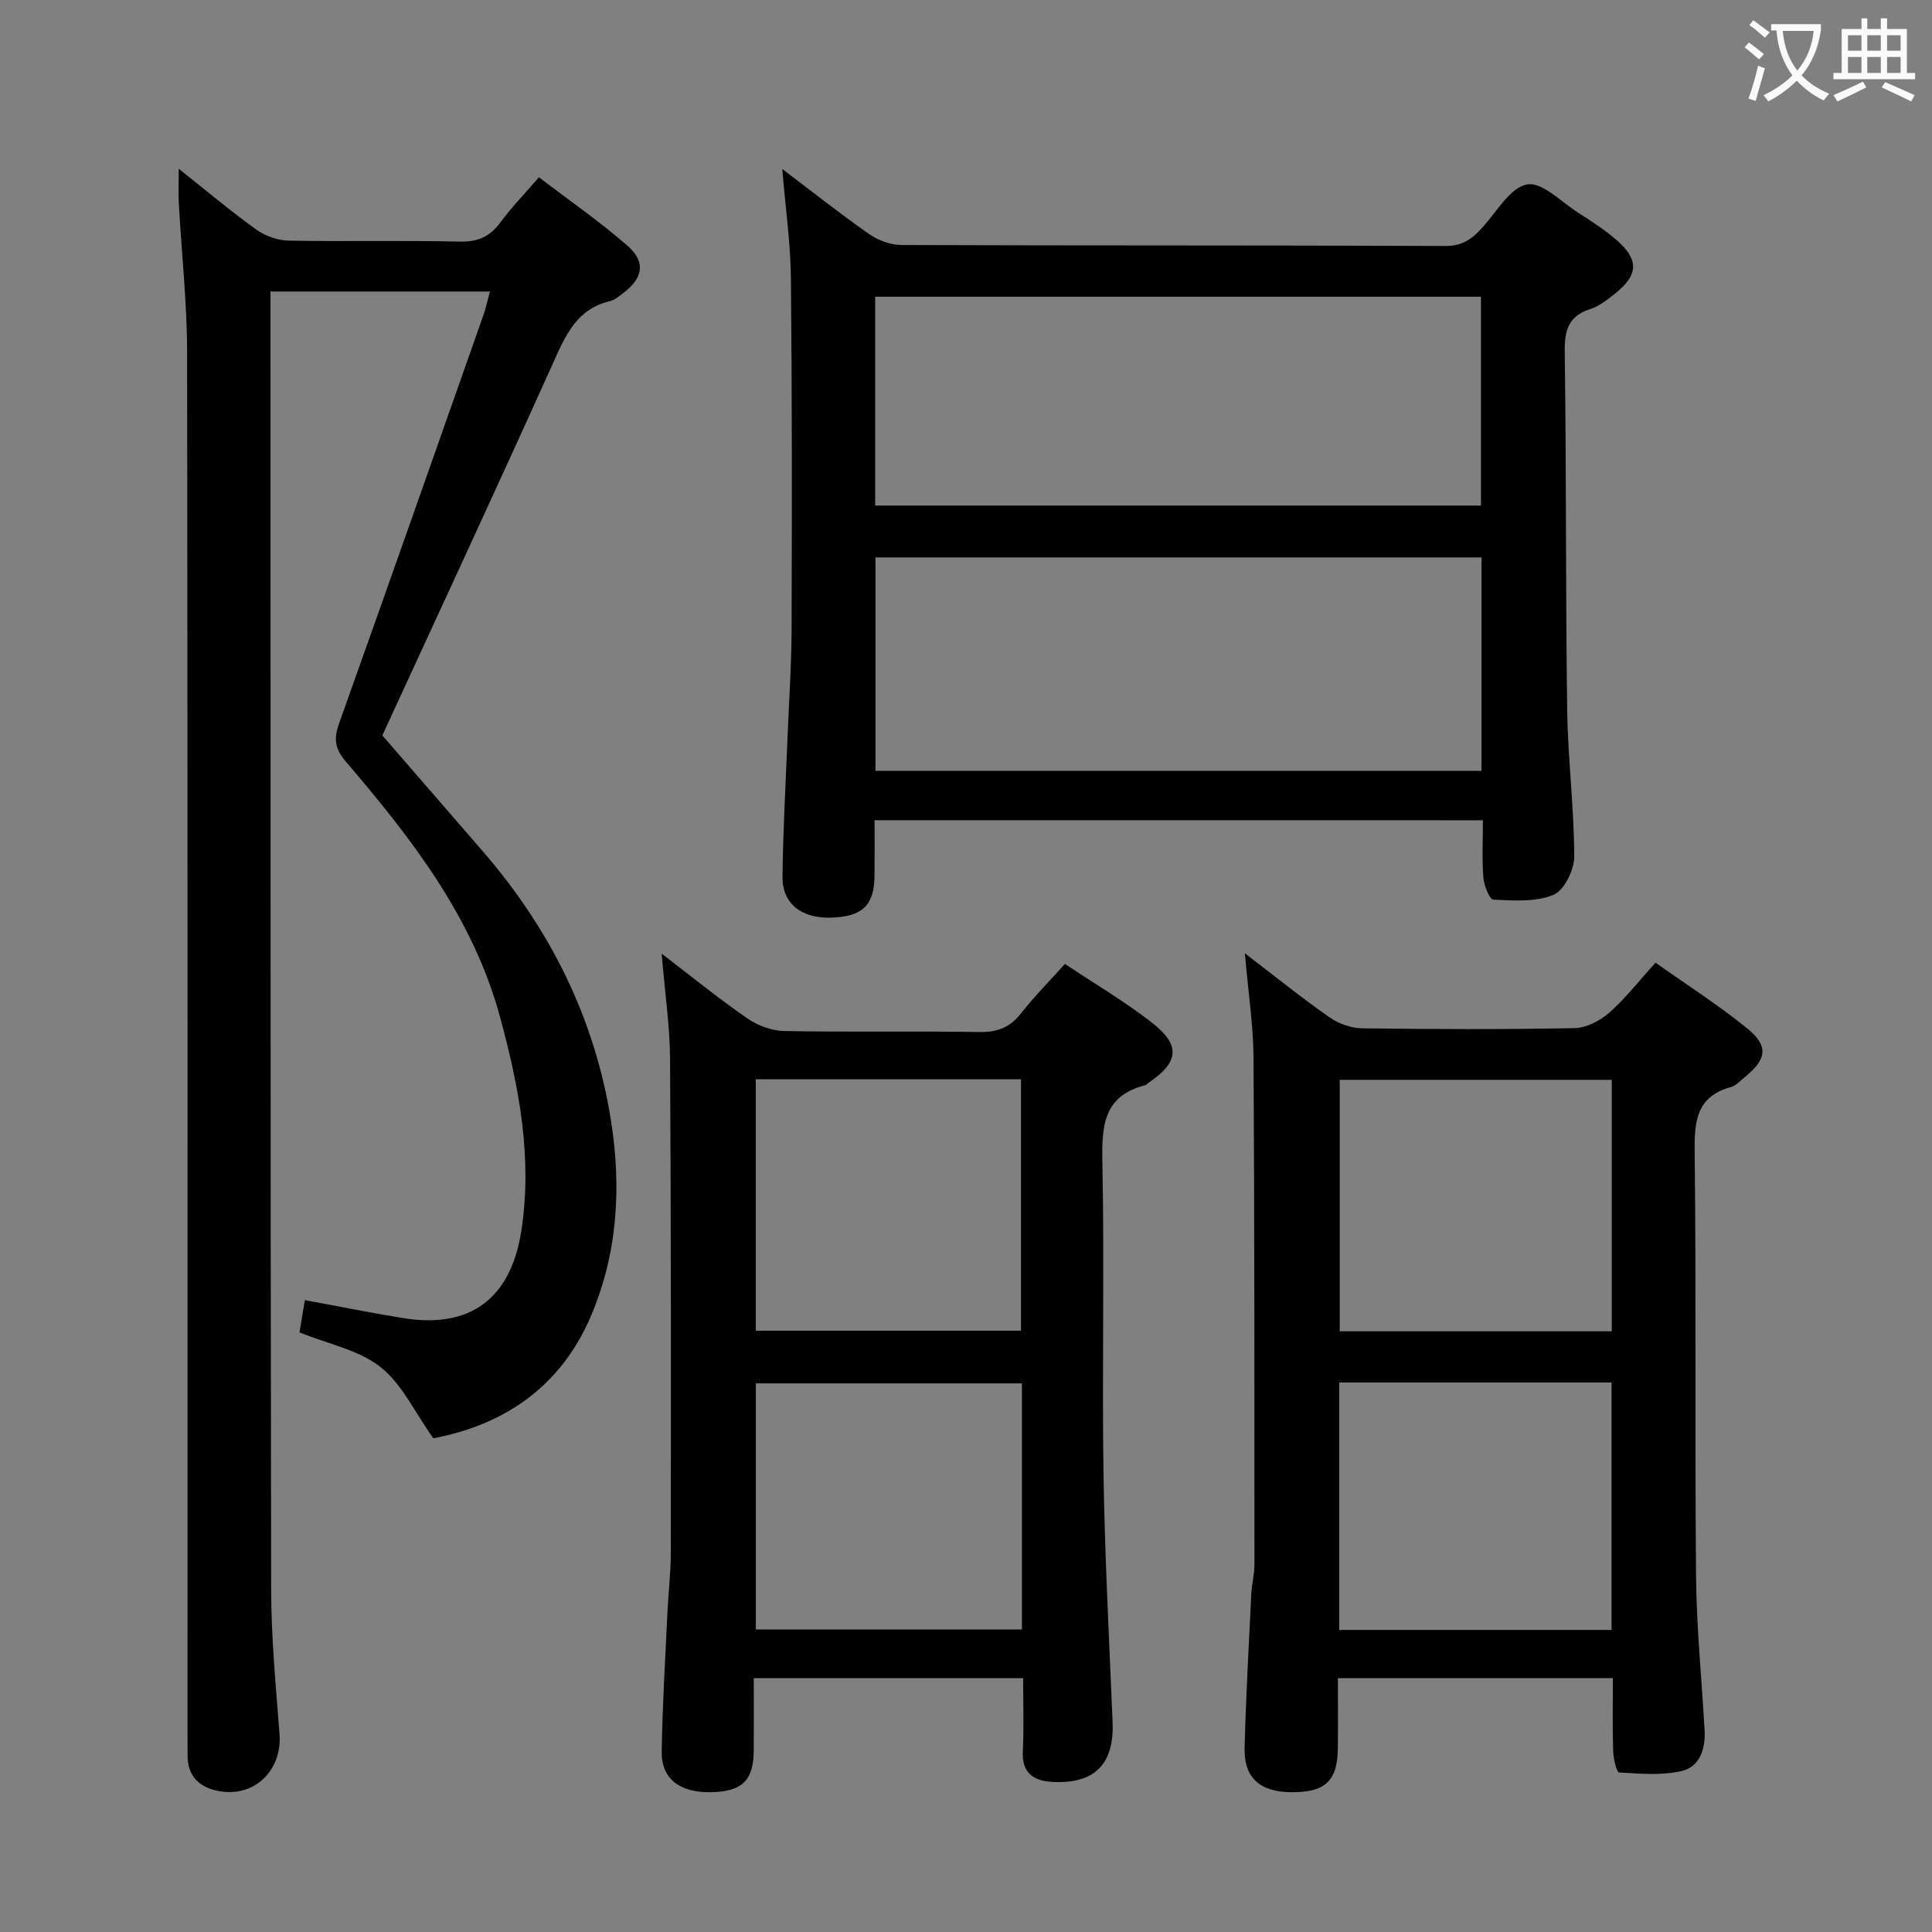<svg enable-background="new 0 0 400 400" viewBox="0 0 400 400" xmlns="http://www.w3.org/2000/svg"><rect x="0" y="0" width="400" height="400" fill="#808080" stroke="none"/><g fill="#010000"><path d="m101.43 60.36c-15.4 0-30.02 0-45.43 0v5.37c.02 87.8-.01 175.61.14 263.41.02 9.96.97 19.93 1.73 29.87.57 7.43-5.06 13.09-12.36 11.85-4.02-.69-6.66-2.91-6.67-7.37 0-1.67-.02-3.33-.02-5 0-95.14.05-190.27-.08-285.41-.01-10.29-1.14-20.57-1.71-30.86-.12-2.12-.02-4.25-.02-7.28 5.67 4.5 10.7 8.75 16.03 12.58 1.85 1.33 4.43 2.26 6.69 2.3 11.83.22 23.66-.07 35.48.2 3.76.09 6.24-1.05 8.41-4 2.26-3.07 4.94-5.83 7.96-9.32 6.15 4.7 12.52 9.11 18.33 14.17 3.9 3.4 3.22 6.79-1.02 9.92-.8.59-1.63 1.32-2.55 1.54-6.87 1.59-9.22 7.01-11.8 12.76-11.52 25.58-23.35 51.02-35.38 77.17 6.31 7.28 13.47 15.55 20.64 23.81 14.07 16.19 23.35 34.75 26.7 55.95 2.18 13.79 1.4 27.53-4.23 40.62-6.43 14.94-18.42 22.46-32.55 25.14-3.9-5.46-6.52-11.29-10.98-14.78-4.51-3.53-10.84-4.75-16.74-7.14.35-2.06.69-4.13 1.12-6.68 6.88 1.26 13.62 2.63 20.42 3.73 13.85 2.23 22.24-4.09 24.4-18.11 2.33-15.15-.47-29.76-4.42-44.27-5.62-20.67-18.4-37.04-31.95-52.89-2.31-2.71-2.47-4.79-1.35-7.91 10.04-28.14 19.94-56.32 29.87-84.5.49-1.37.78-2.81 1.34-4.87z"/><path d="m181.07 169.82c0 4.18.03 7.84-.01 11.49-.05 6.12-2.49 8.47-8.95 8.68-6.14.2-10.16-2.87-10.1-8.46.1-9.48.65-18.96 1.02-28.43.3-7.65.84-15.29.86-22.94.08-24.16.1-48.33-.14-72.49-.07-7.26-1.12-14.52-1.79-22.68 6.39 4.83 12.08 9.36 18.03 13.5 1.88 1.31 4.47 2.24 6.74 2.24 37.5.14 75 .03 112.5.2 3.71.02 5.76-1.63 7.92-4.09 2.83-3.21 5.61-8.05 9.04-8.66 3.07-.55 7.04 3.61 10.52 5.84 2.79 1.79 5.62 3.6 8.1 5.78 4.57 4.02 4.37 7.2-.47 11.01-1.56 1.23-3.22 2.58-5.05 3.16-4.63 1.48-5.39 4.47-5.33 9 .35 24.66.17 49.33.51 73.99.14 10.13 1.43 20.25 1.46 30.37.01 2.76-2.08 7.02-4.31 7.94-3.68 1.53-8.27 1.17-12.45.99-.78-.03-1.92-2.92-2.05-4.56-.31-3.8-.1-7.64-.1-11.87-41.99-.01-83.69-.01-125.95-.01zm.19-10.23h125.47c0-14.91 0-29.48 0-44.18-41.94 0-83.61 0-125.47 0zm-.06-54.92h125.42c0-14.71 0-29.08 0-43.24-42.04 0-83.71 0-125.42 0z"/><path d="m257.74 197.37c6.43 4.92 11.84 9.29 17.52 13.26 1.89 1.32 4.48 2.24 6.76 2.27 14.66.2 29.33.25 43.99-.04 2.43-.05 5.25-1.51 7.14-3.17 3.35-2.94 6.12-6.53 9.61-10.38 6.47 4.59 13.03 8.77 19.03 13.65 4.46 3.64 3.98 6.39-.59 10.08-.9.73-1.78 1.73-2.83 2.02-7.1 1.96-7.59 6.98-7.51 13.37.34 29.33.02 58.66.29 87.99.1 10.63 1.18 21.24 1.77 31.87.21 3.81-1.01 7.53-4.78 8.39-4.13.94-8.62.55-12.92.29-.52-.03-1.18-2.86-1.23-4.41-.16-4.95-.06-9.9-.06-15.11-19.16 0-37.73 0-56.93 0 0 4.94.04 9.72-.01 14.49-.07 6.76-2.6 9.16-9.54 9.12-6.59-.03-9.94-2.95-9.77-9.22.28-10.64.87-21.28 1.39-31.92.1-1.98.65-3.96.65-5.93-.01-34.99.02-69.99-.19-104.98-.05-6.78-1.1-13.55-1.79-21.64zm75.96 26.2c-19.07 0-37.76 0-56.32 0v52.06h56.32c0-17.4 0-34.5 0-52.06zm-56.43 62.66v51.23h56.38c0-17.24 0-34.12 0-51.23-18.84 0-37.4 0-56.38 0z"/><path d="m211.83 347.44c-18.99 0-37.08 0-55.77 0 0 5.19.03 10.14-.01 15.08-.05 6.17-2.48 8.45-8.97 8.54-6.35.08-10.16-2.79-10.08-8.37.14-9.47.72-18.93 1.16-28.4.2-4.31.72-8.62.72-12.93.03-33.97.06-67.94-.15-101.91-.04-7.02-1.08-14.03-1.74-22 6.36 4.86 11.87 9.35 17.71 13.38 2.15 1.48 5.04 2.58 7.62 2.63 13.48.26 26.98-.01 40.46.21 3.68.06 6.29-.92 8.57-3.82 2.76-3.51 5.92-6.71 9.13-10.28 6.18 4.12 12.36 7.76 17.97 12.12 6.04 4.69 5.65 8.19-.58 12.43-.27.19-.51.5-.81.57-8.69 2.23-8.97 8.54-8.82 16.07.43 21.47-.09 42.96.23 64.44.26 17.11 1.18 34.22 1.88 51.32.36 8.74-3.71 12.91-12.58 12.4-3.74-.22-6.22-1.84-6.01-6.26.25-4.93.07-9.9.07-15.22zm-55.35-124v52.07h54.9c0-17.63 0-34.84 0-52.07-18.53 0-36.62 0-54.9 0zm55.1 62.97c-18.84 0-37.07 0-55.09 0v50.96h55.09c0-17.23 0-34.01 0-50.96z"/></g><path d="m362.1 8.8c1.1.8 2.1 1.6 3.1 2.4l-1 1.1c-1.3-1.1-2.3-2-3-2.5zm1.9 4.8c.5.2.9.4 1.4.5-.6 2.3-1.3 4.5-1.9 6.8l-1.5-.5c.8-2.1 1.4-4.3 2-6.8zm-1-9.4c1.3.9 2.4 1.8 3.4 2.5l-1 1.1c-1.4-1.2-2.4-2.1-3.2-2.6zm3.7 2.2v-1.4h10.3v1.2c-.5 3.6-1.8 6.8-4 9.4 1.5 1.6 3.4 2.8 5.7 3.8-.3.4-.7.8-1.1 1.4-2.3-1.1-4.1-2.5-5.6-4.1-1.6 1.6-3.6 3.1-5.9 4.3-.3-.5-.7-.9-1-1.3 2.4-1.1 4.4-2.5 6-4.1-1.9-2.5-3-5.6-3.3-9.3h-1.1zm8.8 0h-6.4c.3 3.3 1.3 6 3 8.2 2-2.3 3.1-5.1 3.4-8.2z" fill="#fbfafa"/><path d="m385.3 3.8h1.3v2.2h2.8v-2.2h1.3v2.2h4.1v9.1h1.7v1.3h-16.9v-1.3h1.7v-9.1h4.1v-2.2zm.4 13.1.7 1.2c-1.8.9-3.8 1.9-6 2.9-.2-.4-.5-.8-.8-1.3 2.3-1 4.3-1.9 6.1-2.8zm-3.1-6.4h2.8v-3.2h-2.8zm0 4.6h2.8v-3.3h-2.8zm4-4.6h2.8v-3.2h-2.8zm0 4.6h2.8v-3.3h-2.8zm3.7 1.9c2.1.9 4.1 1.8 6.1 2.7l-.7 1.3c-2.2-1.1-4.2-2-6.1-2.9zm3.2-9.7h-2.8v3.2h2.8zm-2.8 7.8h2.8v-3.3h-2.8z" fill="#fbfafa"/></svg>
